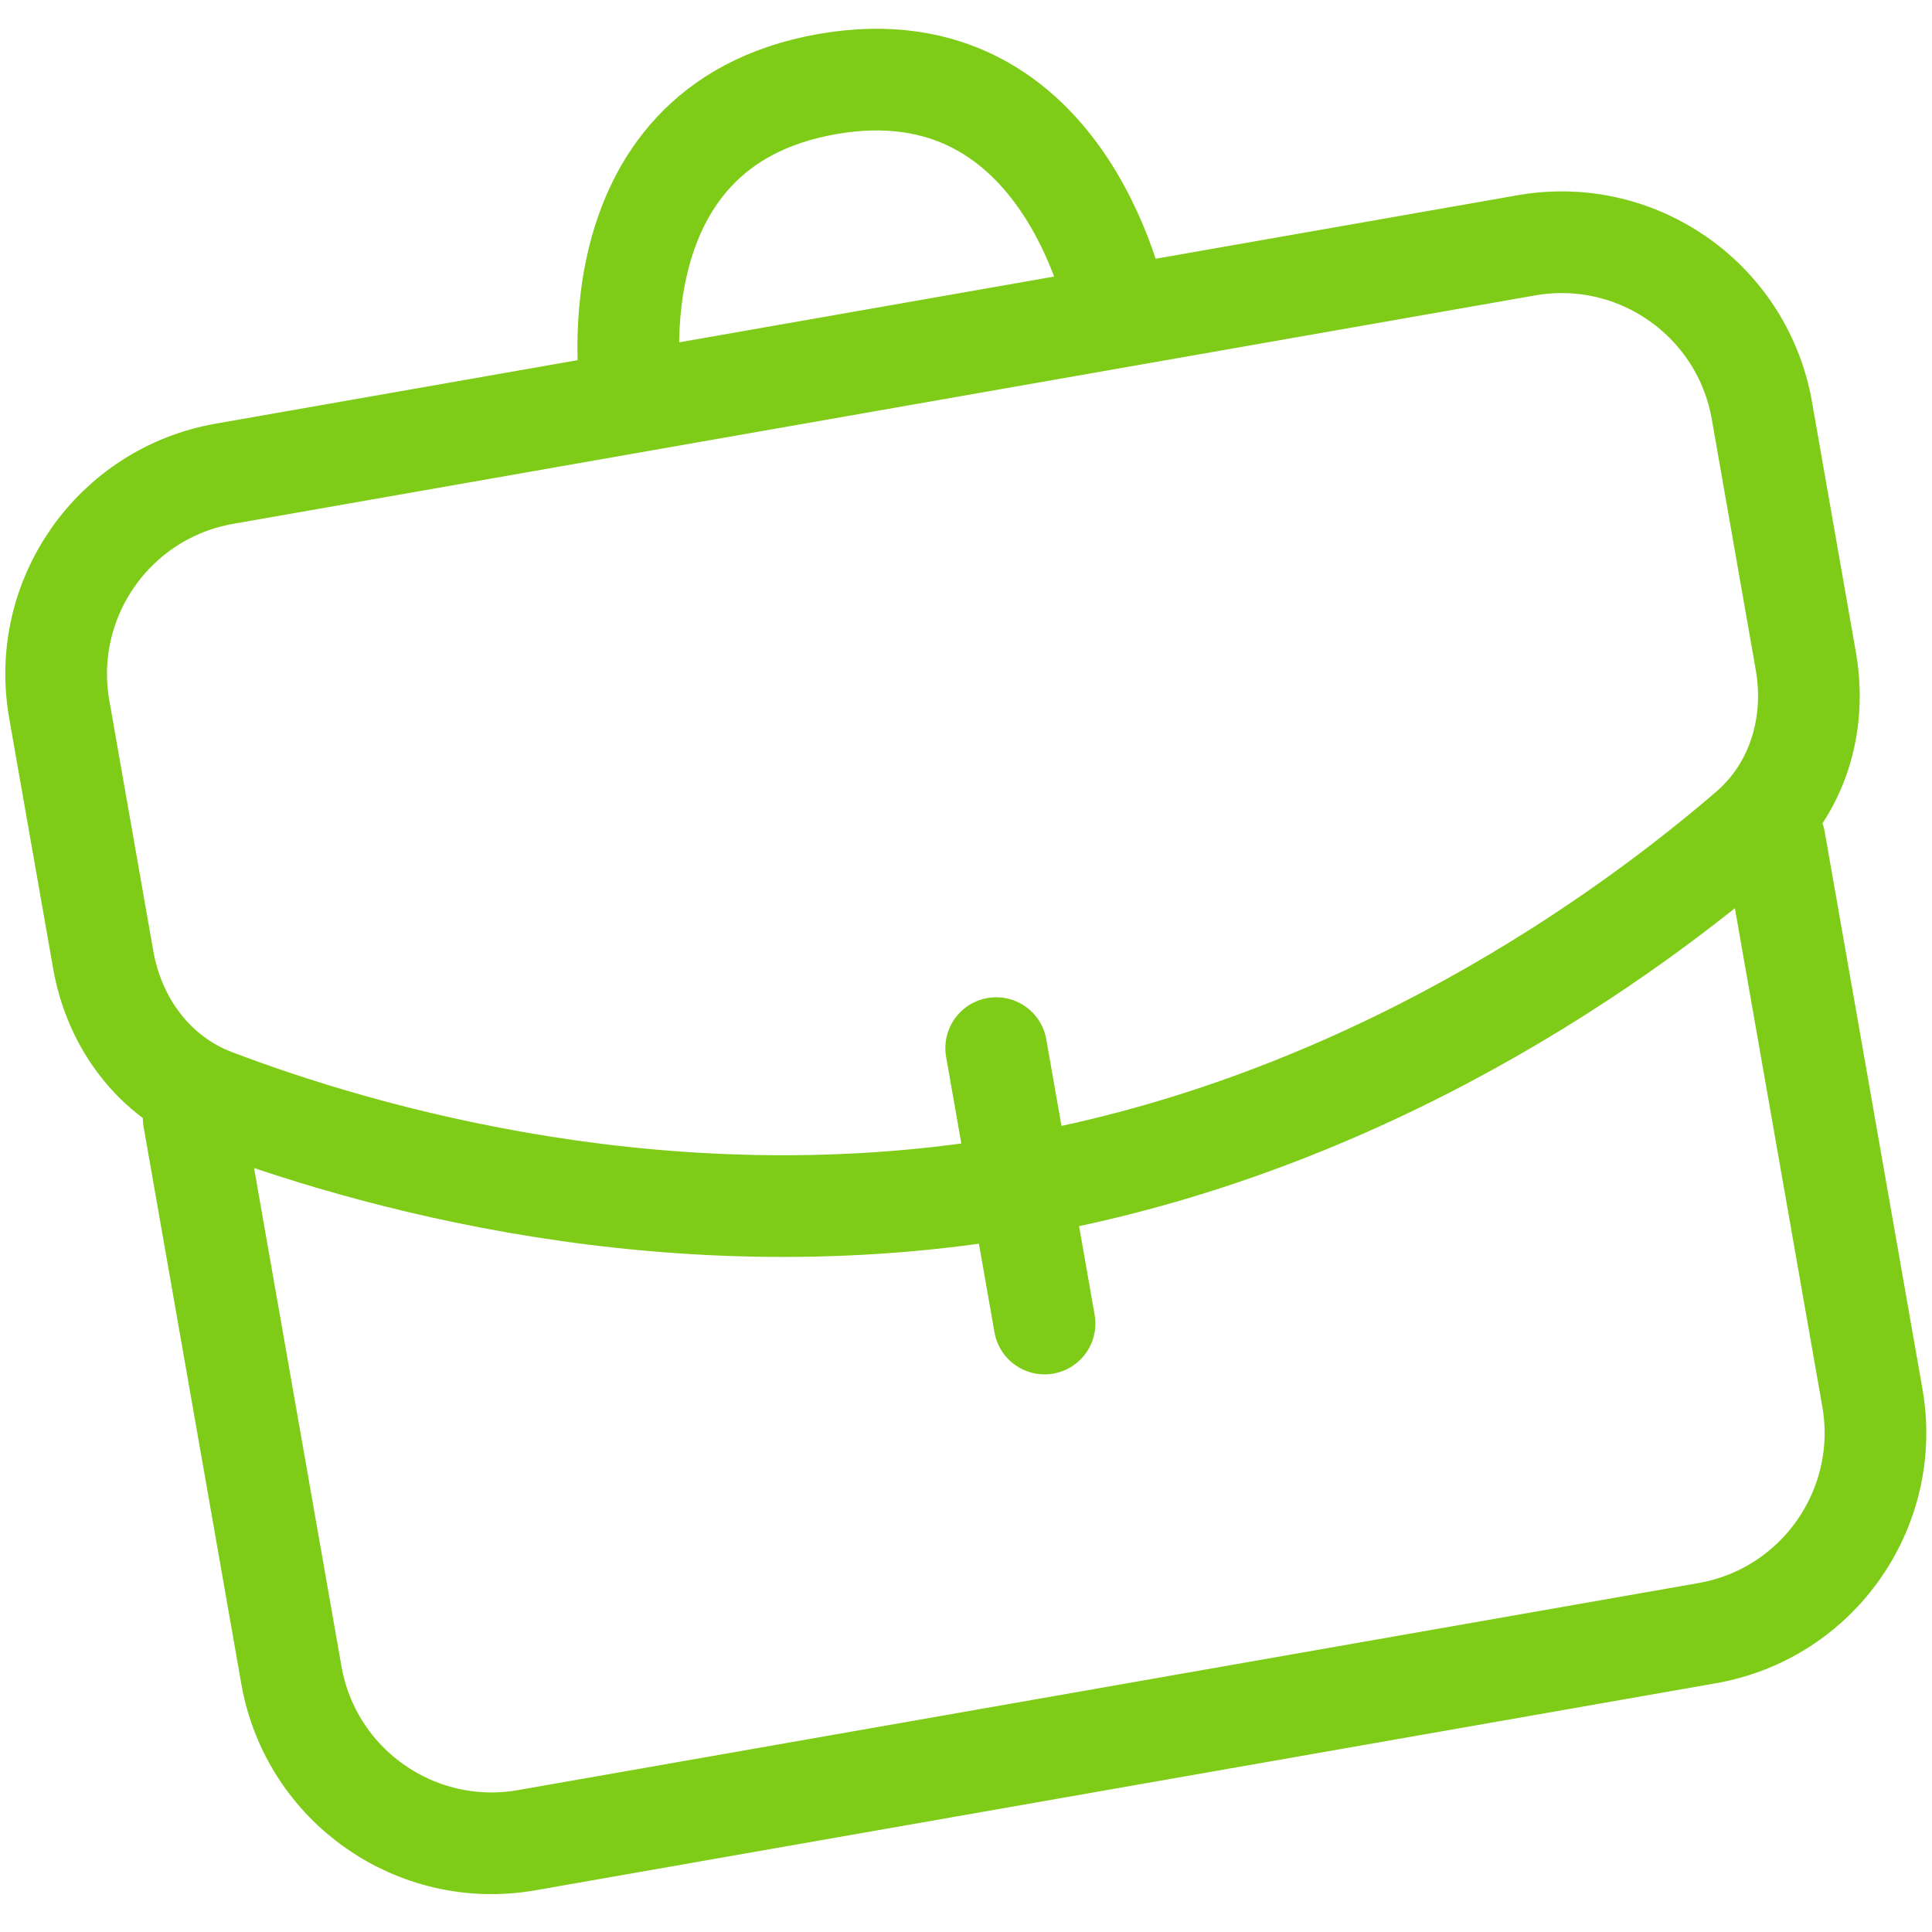 <svg width="38" height="38" viewBox="0 0 38 38" fill="none" xmlns="http://www.w3.org/2000/svg">
<path d="M34.905 16.533L36.827 27.491C37.209 29.666 35.755 31.74 33.579 32.122L10.362 36.194C8.186 36.576 6.113 35.122 5.731 32.946L3.809 21.988M20.545 26.032L19.594 20.615M22.003 6.232C22.003 6.232 21.052 0.815 16.268 1.654C11.484 2.494 12.434 7.911 12.434 7.911M20.07 23.323C26.908 22.124 32.039 18.371 34.41 16.328C35.361 15.509 35.736 14.242 35.519 13.007L34.654 8.074C34.272 5.898 32.199 4.444 30.023 4.825L4.414 9.318C2.238 9.7 0.784 11.773 1.165 13.949L2.031 18.881C2.248 20.117 3.031 21.18 4.204 21.627C7.129 22.741 13.231 24.523 20.07 23.323Z" stroke="#7ECC17" stroke-width="2" stroke-linecap="round" stroke-linejoin="round"/>
</svg>
